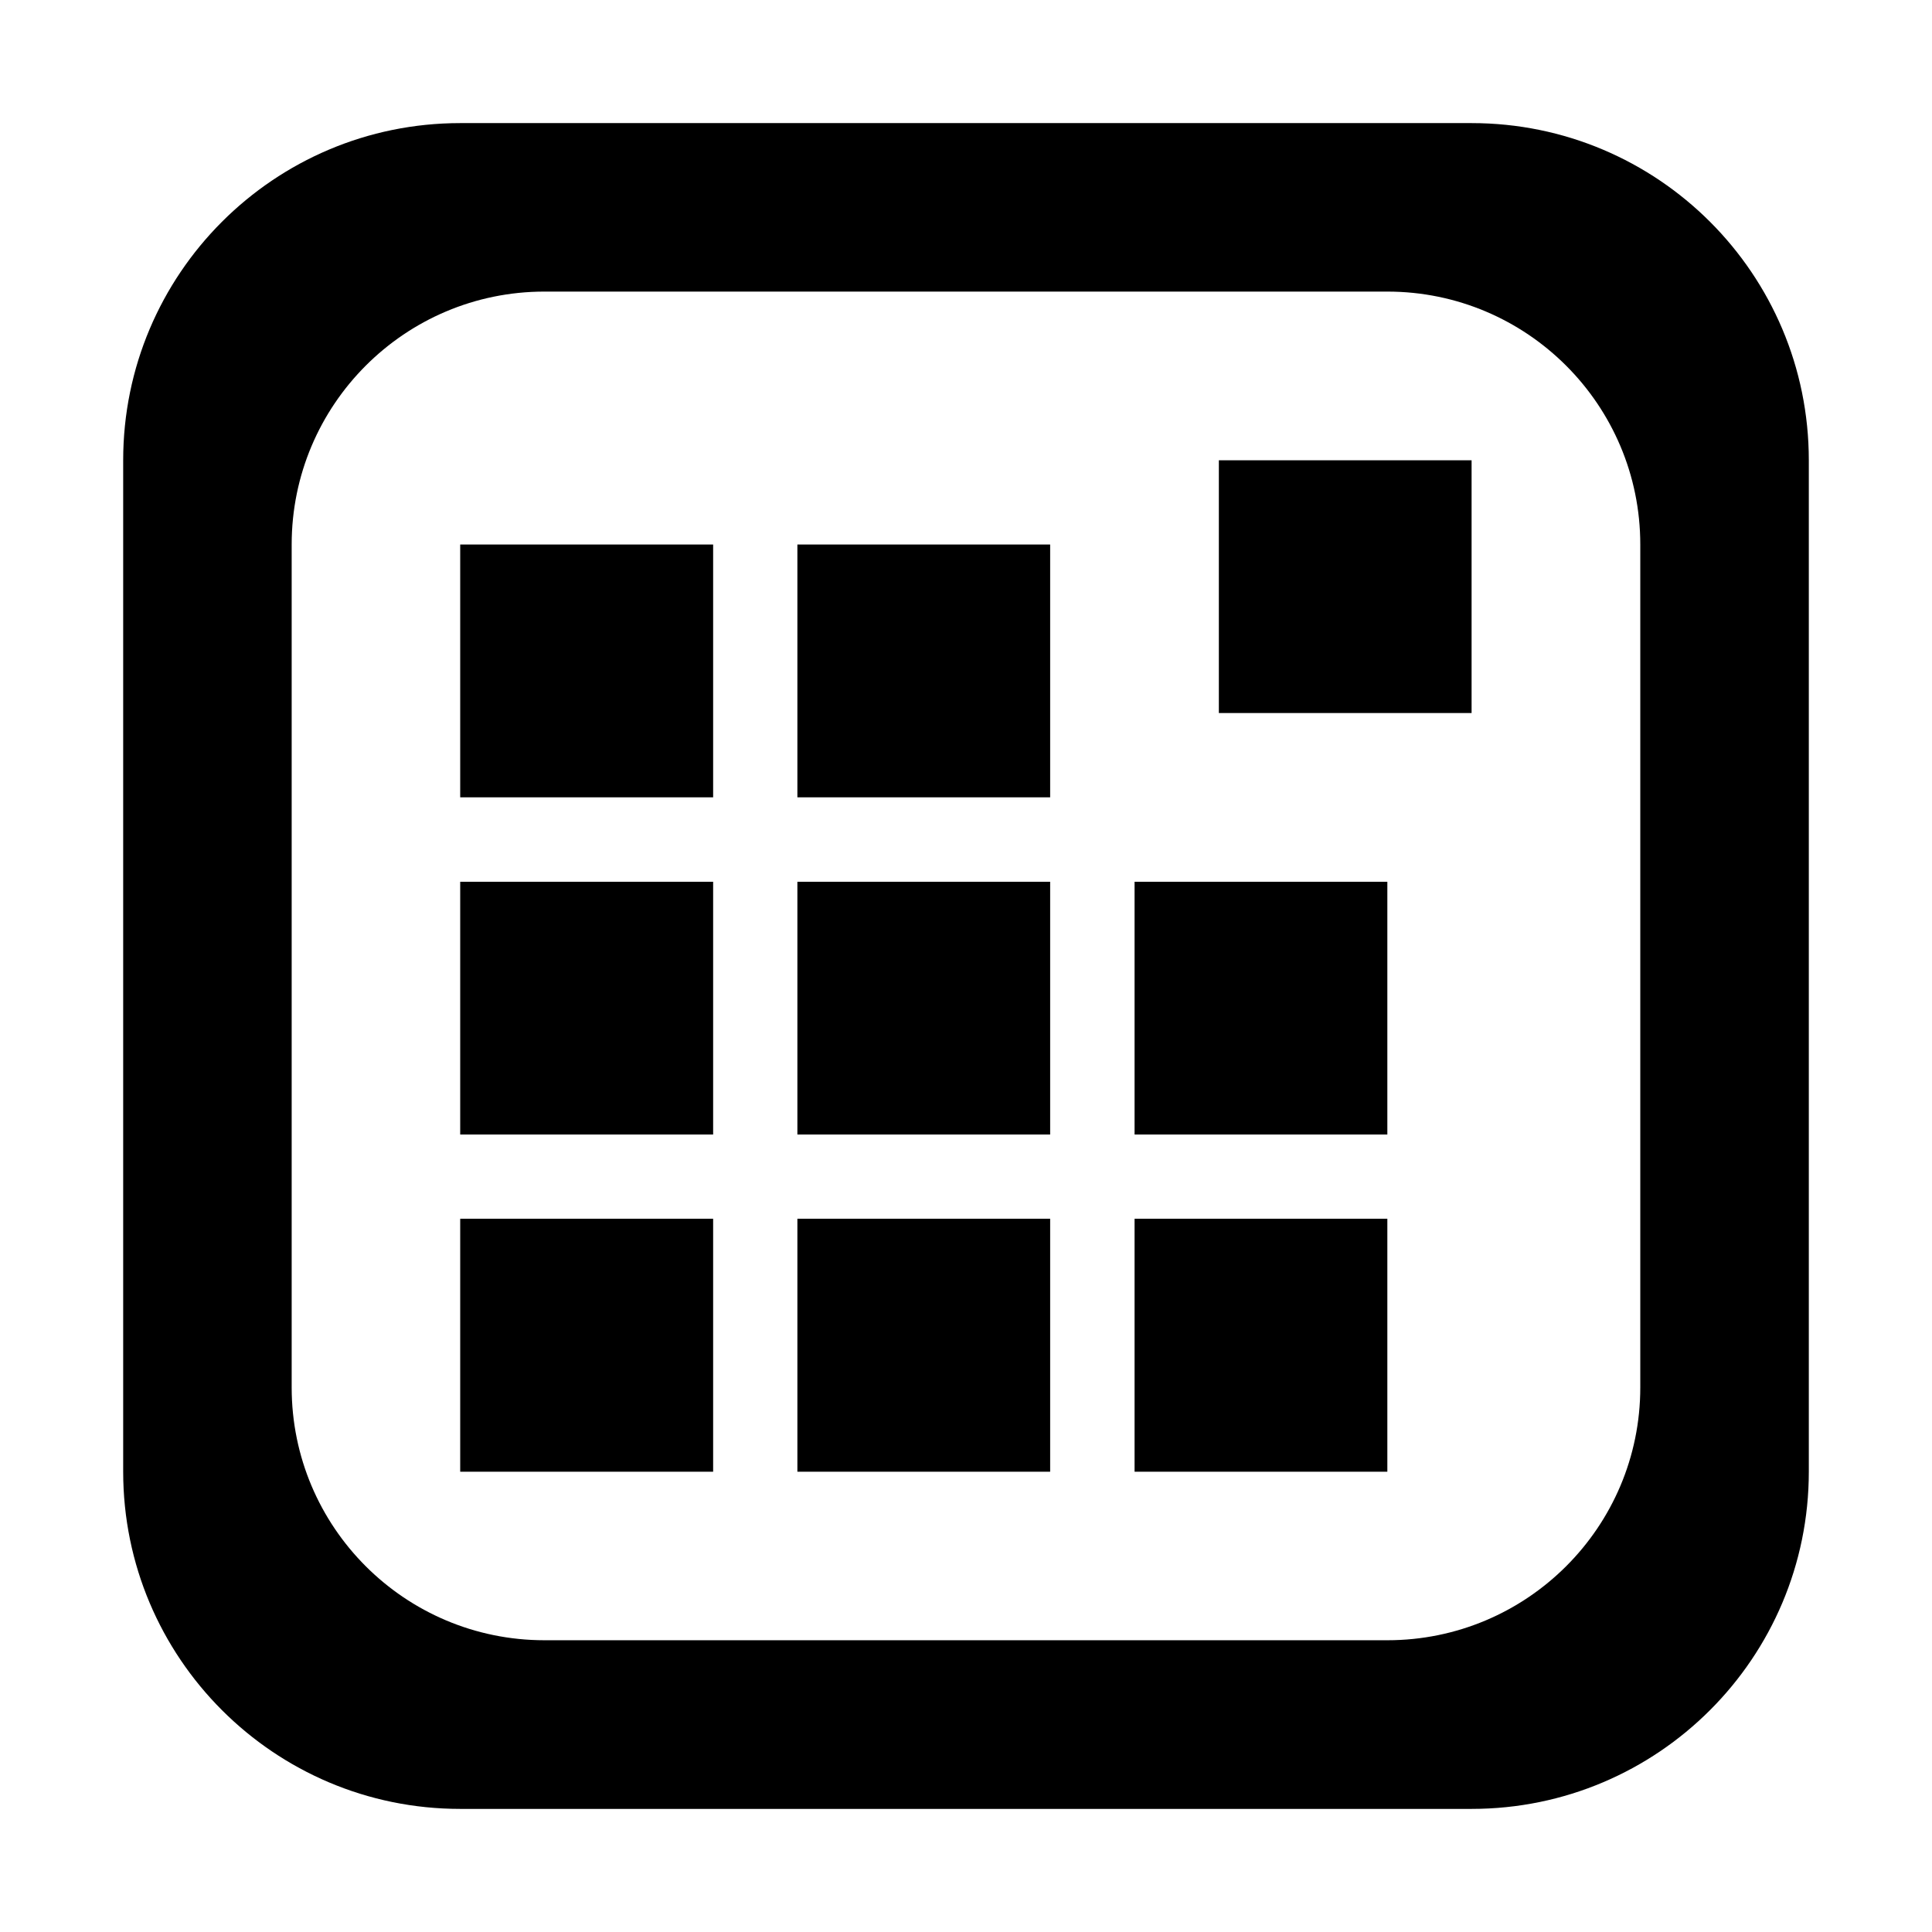 <?xml version="1.0" standalone="no"?><!DOCTYPE svg PUBLIC "-//W3C//DTD SVG 1.1//EN" "http://www.w3.org/Graphics/SVG/1.1/DTD/svg11.dtd"><svg t="1703463401686" class="icon" viewBox="0 0 1024 1024" version="1.1" xmlns="http://www.w3.org/2000/svg" p-id="3622" width="24" height="24" xmlns:xlink="http://www.w3.org/1999/xlink"><path d="M422.631 645.975l133.975 0 0 134.063L422.631 780.039 422.631 645.975zM243.916 422.589l134.063 0L377.979 288.611l-134.063 0L243.916 422.589zM243.916 601.323l134.063 0L377.979 467.348l-134.063 0L243.916 601.323zM422.631 601.323l133.975 0L556.606 467.348 422.631 467.348 422.631 601.323zM243.916 780.039l134.063 0L377.979 645.975l-134.063 0L243.916 780.039zM601.345 780.039 735.321 780.039 735.321 645.975 601.345 645.975 601.345 780.039zM646.02 377.937l133.953 0L779.973 243.961 646.02 243.961 646.02 377.937zM958.709 243.961 958.709 780.039c0 98.64-79.99 178.715-178.737 178.715L243.916 958.754c-98.638 0-178.627-80.076-178.627-178.715L65.288 243.961c0-98.728 79.99-178.715 178.627-178.715l536.057 0C878.72 65.246 958.709 145.235 958.709 243.961zM869.384 288.611c0-73.99-60.052-134.063-134.063-134.063L288.568 154.548c-74.012 0-133.975 60.073-133.975 134.063l0 446.775c0 73.99 59.964 133.977 133.975 133.977L735.321 869.364c74.012 0 134.063-59.987 134.063-133.977L869.384 288.611zM601.345 601.323 735.321 601.323 735.321 467.348 601.345 467.348 601.345 601.323zM422.631 422.589l133.975 0L556.606 288.611 422.631 288.611 422.631 422.589z" p-id="3623" fill="#000000"></path></svg>